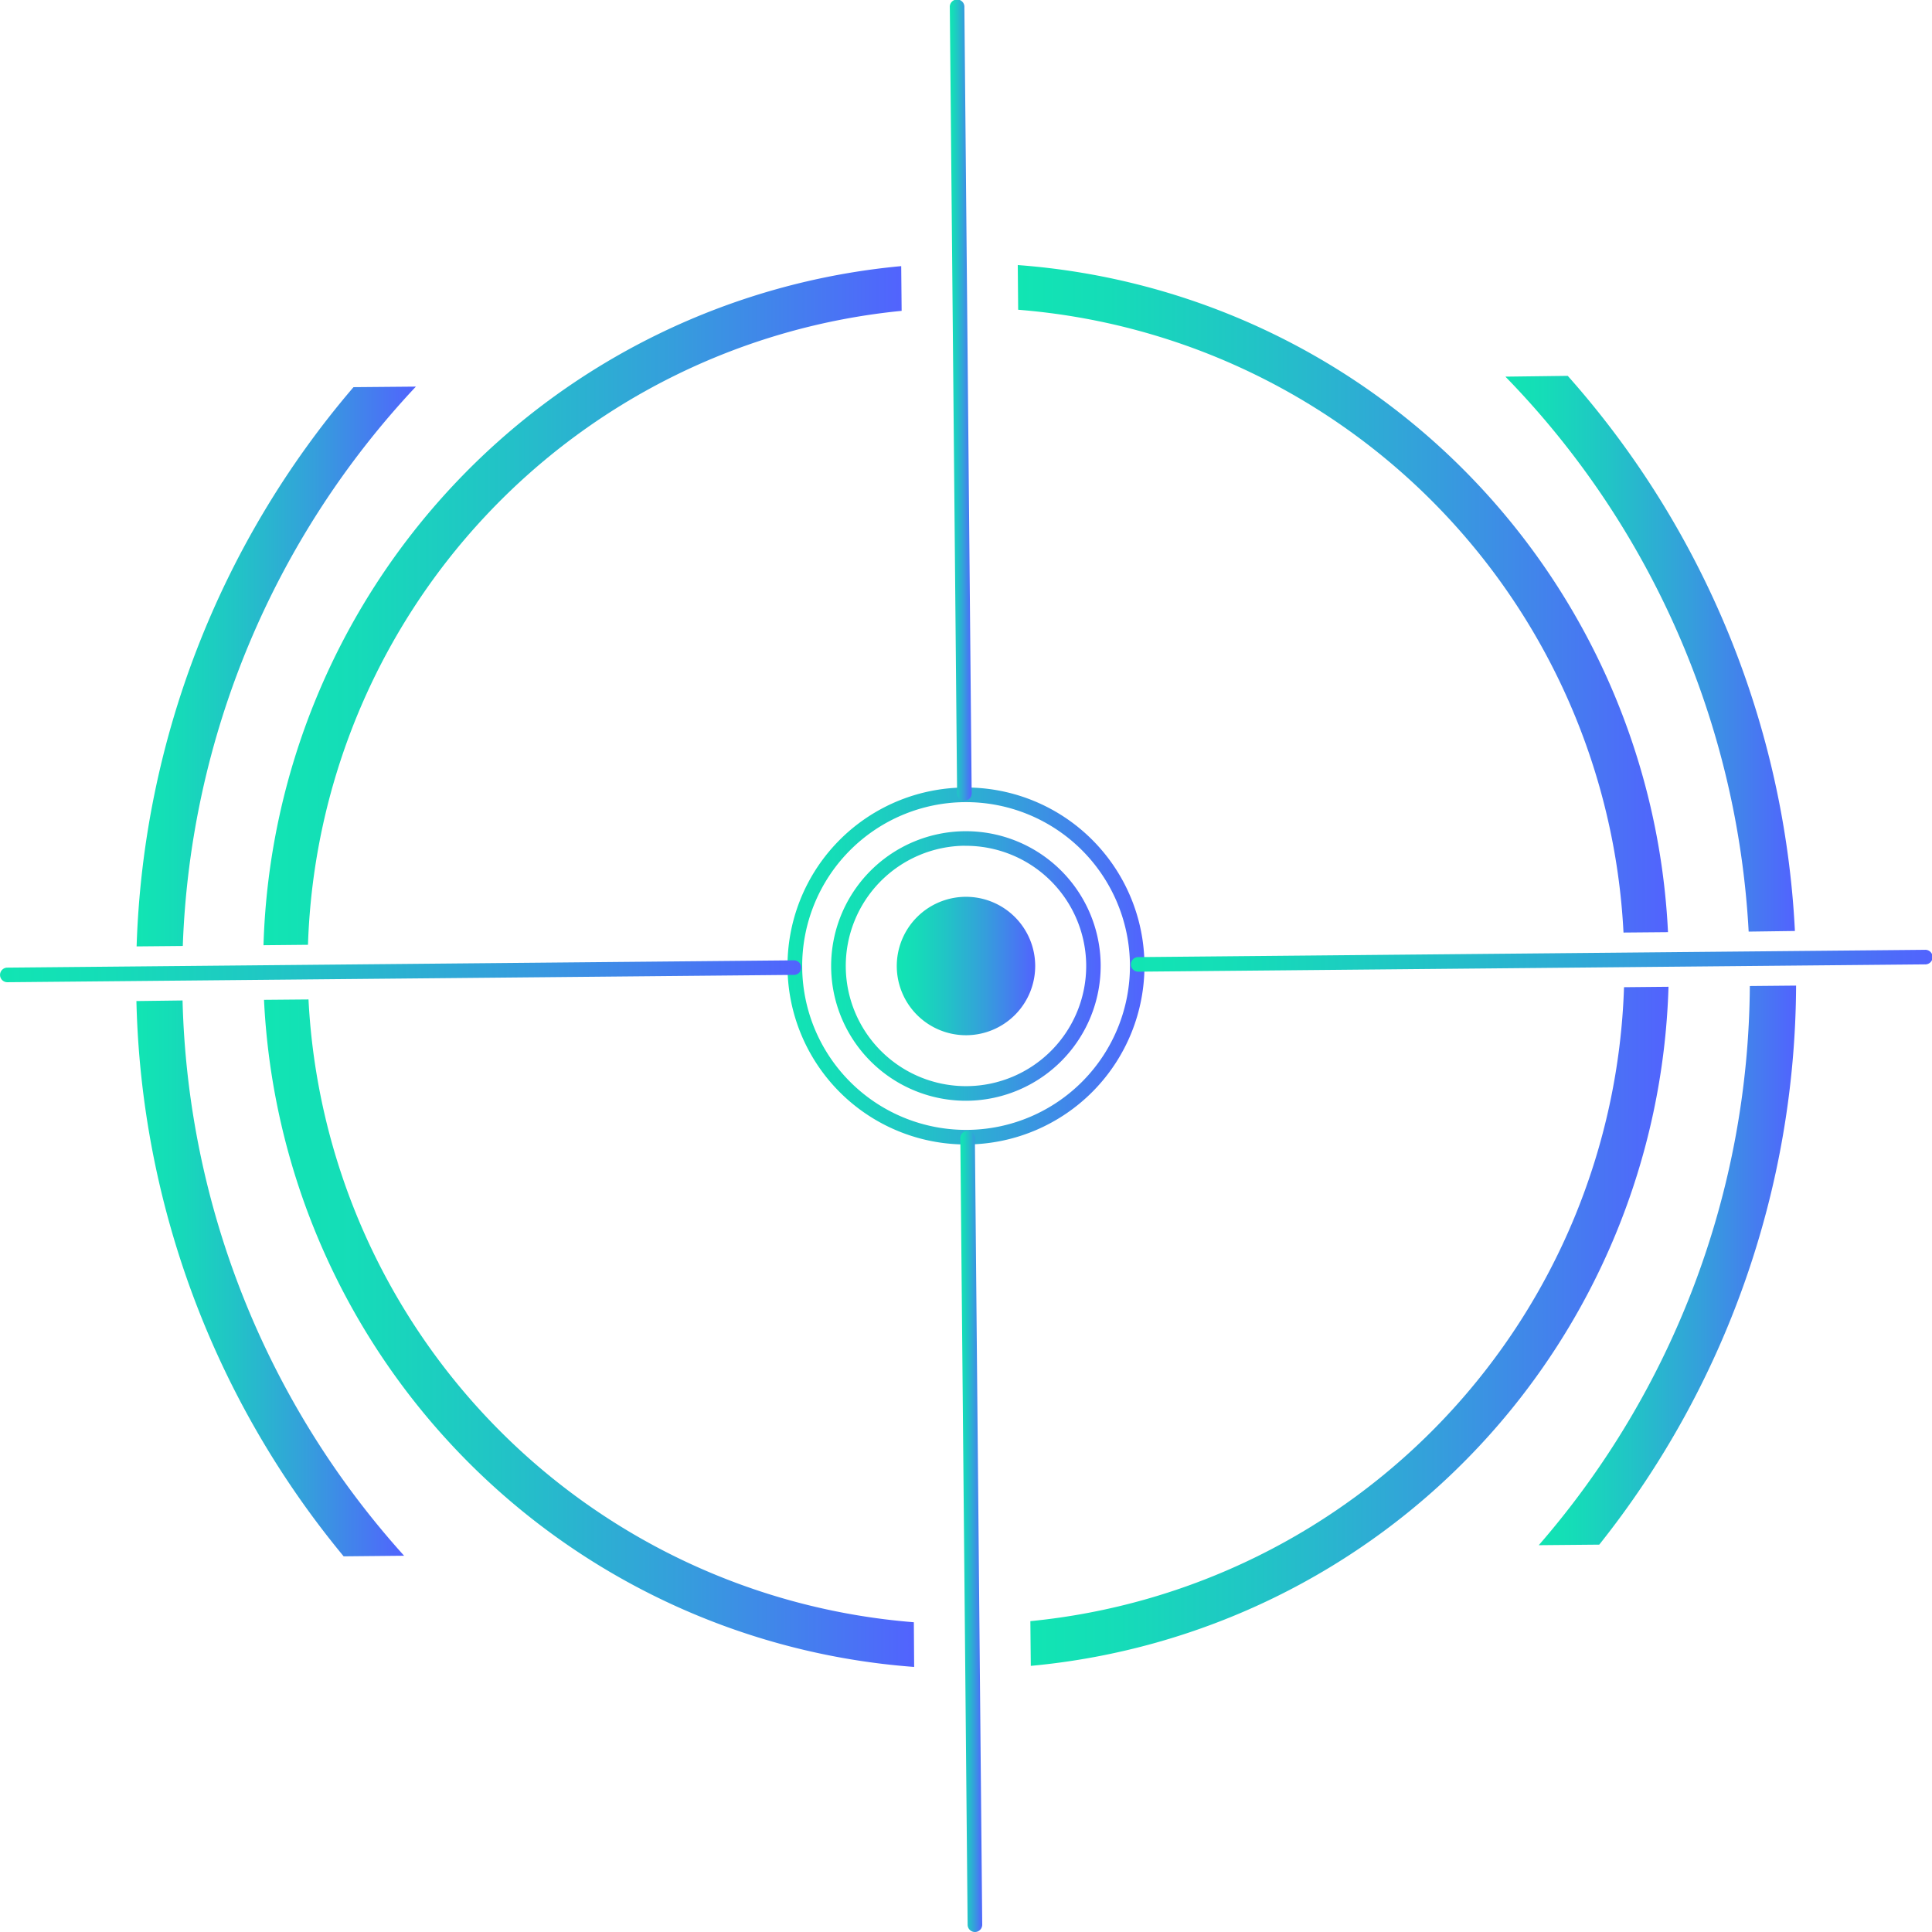 <svg xmlns="http://www.w3.org/2000/svg" xmlns:xlink="http://www.w3.org/1999/xlink" viewBox="0 0 492.43 492.43"><defs><style>.cls-1{fill:url(#New_Gradient_Swatch_5);}.cls-2{fill:url(#New_Gradient_Swatch_5-2);}.cls-3{fill:url(#New_Gradient_Swatch_5-3);}.cls-4{fill:url(#New_Gradient_Swatch_5-4);}.cls-5{fill:url(#New_Gradient_Swatch_5-5);}.cls-6{fill:url(#New_Gradient_Swatch_5-6);}.cls-7{fill:url(#New_Gradient_Swatch_5-7);}.cls-8{fill:url(#New_Gradient_Swatch_5-8);}.cls-9{fill:url(#New_Gradient_Swatch_5-9);}.cls-10{fill:url(#New_Gradient_Swatch_5-10);}.cls-11{fill:url(#New_Gradient_Swatch_5-11);}.cls-12{fill:url(#New_Gradient_Swatch_5-12);}.cls-13{fill:url(#New_Gradient_Swatch_5-13);}.cls-14{fill:url(#New_Gradient_Swatch_5-14);}.cls-15{fill:url(#New_Gradient_Swatch_5-15);}</style><linearGradient id="New_Gradient_Swatch_5" x1="228.58" y1="246.22" x2="263.85" y2="246.22" gradientUnits="userSpaceOnUse"><stop offset="0" stop-color="#11e5b3"/><stop offset="0.14" stop-color="#15dcb8"/><stop offset="0.36" stop-color="#21c4c6"/><stop offset="0.64" stop-color="#359edc"/><stop offset="0.97" stop-color="#4f68fb"/><stop offset="1" stop-color="#5263fe"/></linearGradient><linearGradient id="New_Gradient_Swatch_5-2" x1="211.87" y1="246.22" x2="280.56" y2="246.22" xlink:href="#New_Gradient_Swatch_5"/><linearGradient id="New_Gradient_Swatch_5-3" x1="200.73" y1="246.22" x2="291.7" y2="246.22" xlink:href="#New_Gradient_Swatch_5"/><linearGradient id="New_Gradient_Swatch_5-4" x1="0" y1="247.56" x2="204.07" y2="247.56" xlink:href="#New_Gradient_Swatch_5"/><linearGradient id="New_Gradient_Swatch_5-5" x1="288.37" y1="244.87" x2="492.43" y2="244.87" xlink:href="#New_Gradient_Swatch_5"/><linearGradient id="New_Gradient_Swatch_5-6" x1="242.09" y1="102.03" x2="247.66" y2="102.03" xlink:href="#New_Gradient_Swatch_5"/><linearGradient id="New_Gradient_Swatch_5-7" x1="244.77" y1="390.4" x2="250.35" y2="390.4" xlink:href="#New_Gradient_Swatch_5"/><linearGradient id="New_Gradient_Swatch_5-8" x1="34.77" y1="325.86" x2="103" y2="325.86" xlink:href="#New_Gradient_Swatch_5"/><linearGradient id="New_Gradient_Swatch_5-9" x1="34.82" y1="169.88" x2="105.96" y2="169.88" xlink:href="#New_Gradient_Swatch_5"/><linearGradient id="New_Gradient_Swatch_5-10" x1="383.7" y1="166.6" x2="457.49" y2="166.6" xlink:href="#New_Gradient_Swatch_5"/><linearGradient id="New_Gradient_Swatch_5-11" x1="392.2" y1="322.53" x2="457.79" y2="322.53" xlink:href="#New_Gradient_Swatch_5"/><linearGradient id="New_Gradient_Swatch_5-12" x1="262.62" y1="338.05" x2="425.27" y2="338.05" xlink:href="#New_Gradient_Swatch_5"/><linearGradient id="New_Gradient_Swatch_5-13" x1="67.29" y1="339.8" x2="233.03" y2="339.8" xlink:href="#New_Gradient_Swatch_5"/><linearGradient id="New_Gradient_Swatch_5-14" x1="67.16" y1="154.38" x2="229.81" y2="154.38" xlink:href="#New_Gradient_Swatch_5"/><linearGradient id="New_Gradient_Swatch_5-15" x1="259.41" y1="152.63" x2="425.14" y2="152.63" xlink:href="#New_Gradient_Swatch_5"/></defs><title>circle_07_green_blue</title><g id="Layer_2" data-name="Layer 2"><g id="Layer_1-2" data-name="Layer 1"><path class="cls-1" d="M263.85,246.05a17.64,17.64,0,1,1-17.8-17.47A17.64,17.64,0,0,1,263.85,246.05Z"/><path class="cls-2" d="M246.54,280.56a34.35,34.35,0,1,1,34-34.66A34.39,34.39,0,0,1,246.54,280.56Zm-.61-65a30.64,30.64,0,1,0,30.92,30.35A30.68,30.68,0,0,0,245.93,215.58Z"/><path class="cls-3" d="M246.64,291.7a45.49,45.49,0,1,1,45.06-45.91A45.55,45.55,0,0,1,246.64,291.7Zm-.81-87.25A41.77,41.77,0,1,0,288,245.83,41.8,41.8,0,0,0,245.83,204.45Z"/><path class="cls-4" d="M202.23,248.48,1.87,250.35a1.86,1.86,0,0,1,0-3.72l200.35-1.86a1.86,1.86,0,1,1,0,3.71Z"/><path class="cls-5" d="M490.59,245.8l-200.35,1.86a1.86,1.86,0,1,1,0-3.71l200.35-1.86a1.86,1.86,0,1,1,0,3.71Z"/><path class="cls-6" d="M245.82,204.07a1.87,1.87,0,0,1-1.87-1.84L242.09,1.87a1.86,1.86,0,1,1,3.71,0l1.86,200.35A1.86,1.86,0,0,1,245.82,204.07Z"/><path class="cls-7" d="M248.51,492.43a1.86,1.86,0,0,1-1.88-1.84l-1.86-200.35a1.86,1.86,0,1,1,3.71,0l1.87,200.35A1.86,1.86,0,0,1,248.51,492.43Z"/><path class="cls-8" d="M34.77,255.15A230.26,230.26,0,0,0,87.59,396.68l15.41-.15A219.52,219.52,0,0,1,46.53,255Z"/><path class="cls-9" d="M46.59,241.11A219.65,219.65,0,0,1,106,98.54l-15.9.14A230.28,230.28,0,0,0,34.82,241.22Z"/><path class="cls-10" d="M457.49,237.29A230.29,230.29,0,0,0,399.59,95.8L383.7,96a219.61,219.61,0,0,1,62,141.45Z"/><path class="cls-11" d="M446,251.32A219.45,219.45,0,0,1,392.2,393.84l15.42-.14a230.29,230.29,0,0,0,50.17-142.49Z"/><path class="cls-12" d="M413.93,251.62A167.8,167.8,0,0,1,262.62,413.2l.11,11.4A179.16,179.16,0,0,0,425.27,251.51Z"/><path class="cls-13" d="M232.92,413.48A167.81,167.81,0,0,1,78.63,254.74l-11.34.1A179.15,179.15,0,0,0,233,424.87Z"/><path class="cls-14" d="M229.7,67.83A179.16,179.16,0,0,0,67.16,240.92l11.34-.11A167.8,167.8,0,0,1,229.81,79.23Z"/><path class="cls-15" d="M259.41,67.56l.1,11.39A167.81,167.81,0,0,1,413.8,237.69l11.34-.1A179.15,179.15,0,0,0,259.41,67.56Z"/></g></g></svg>